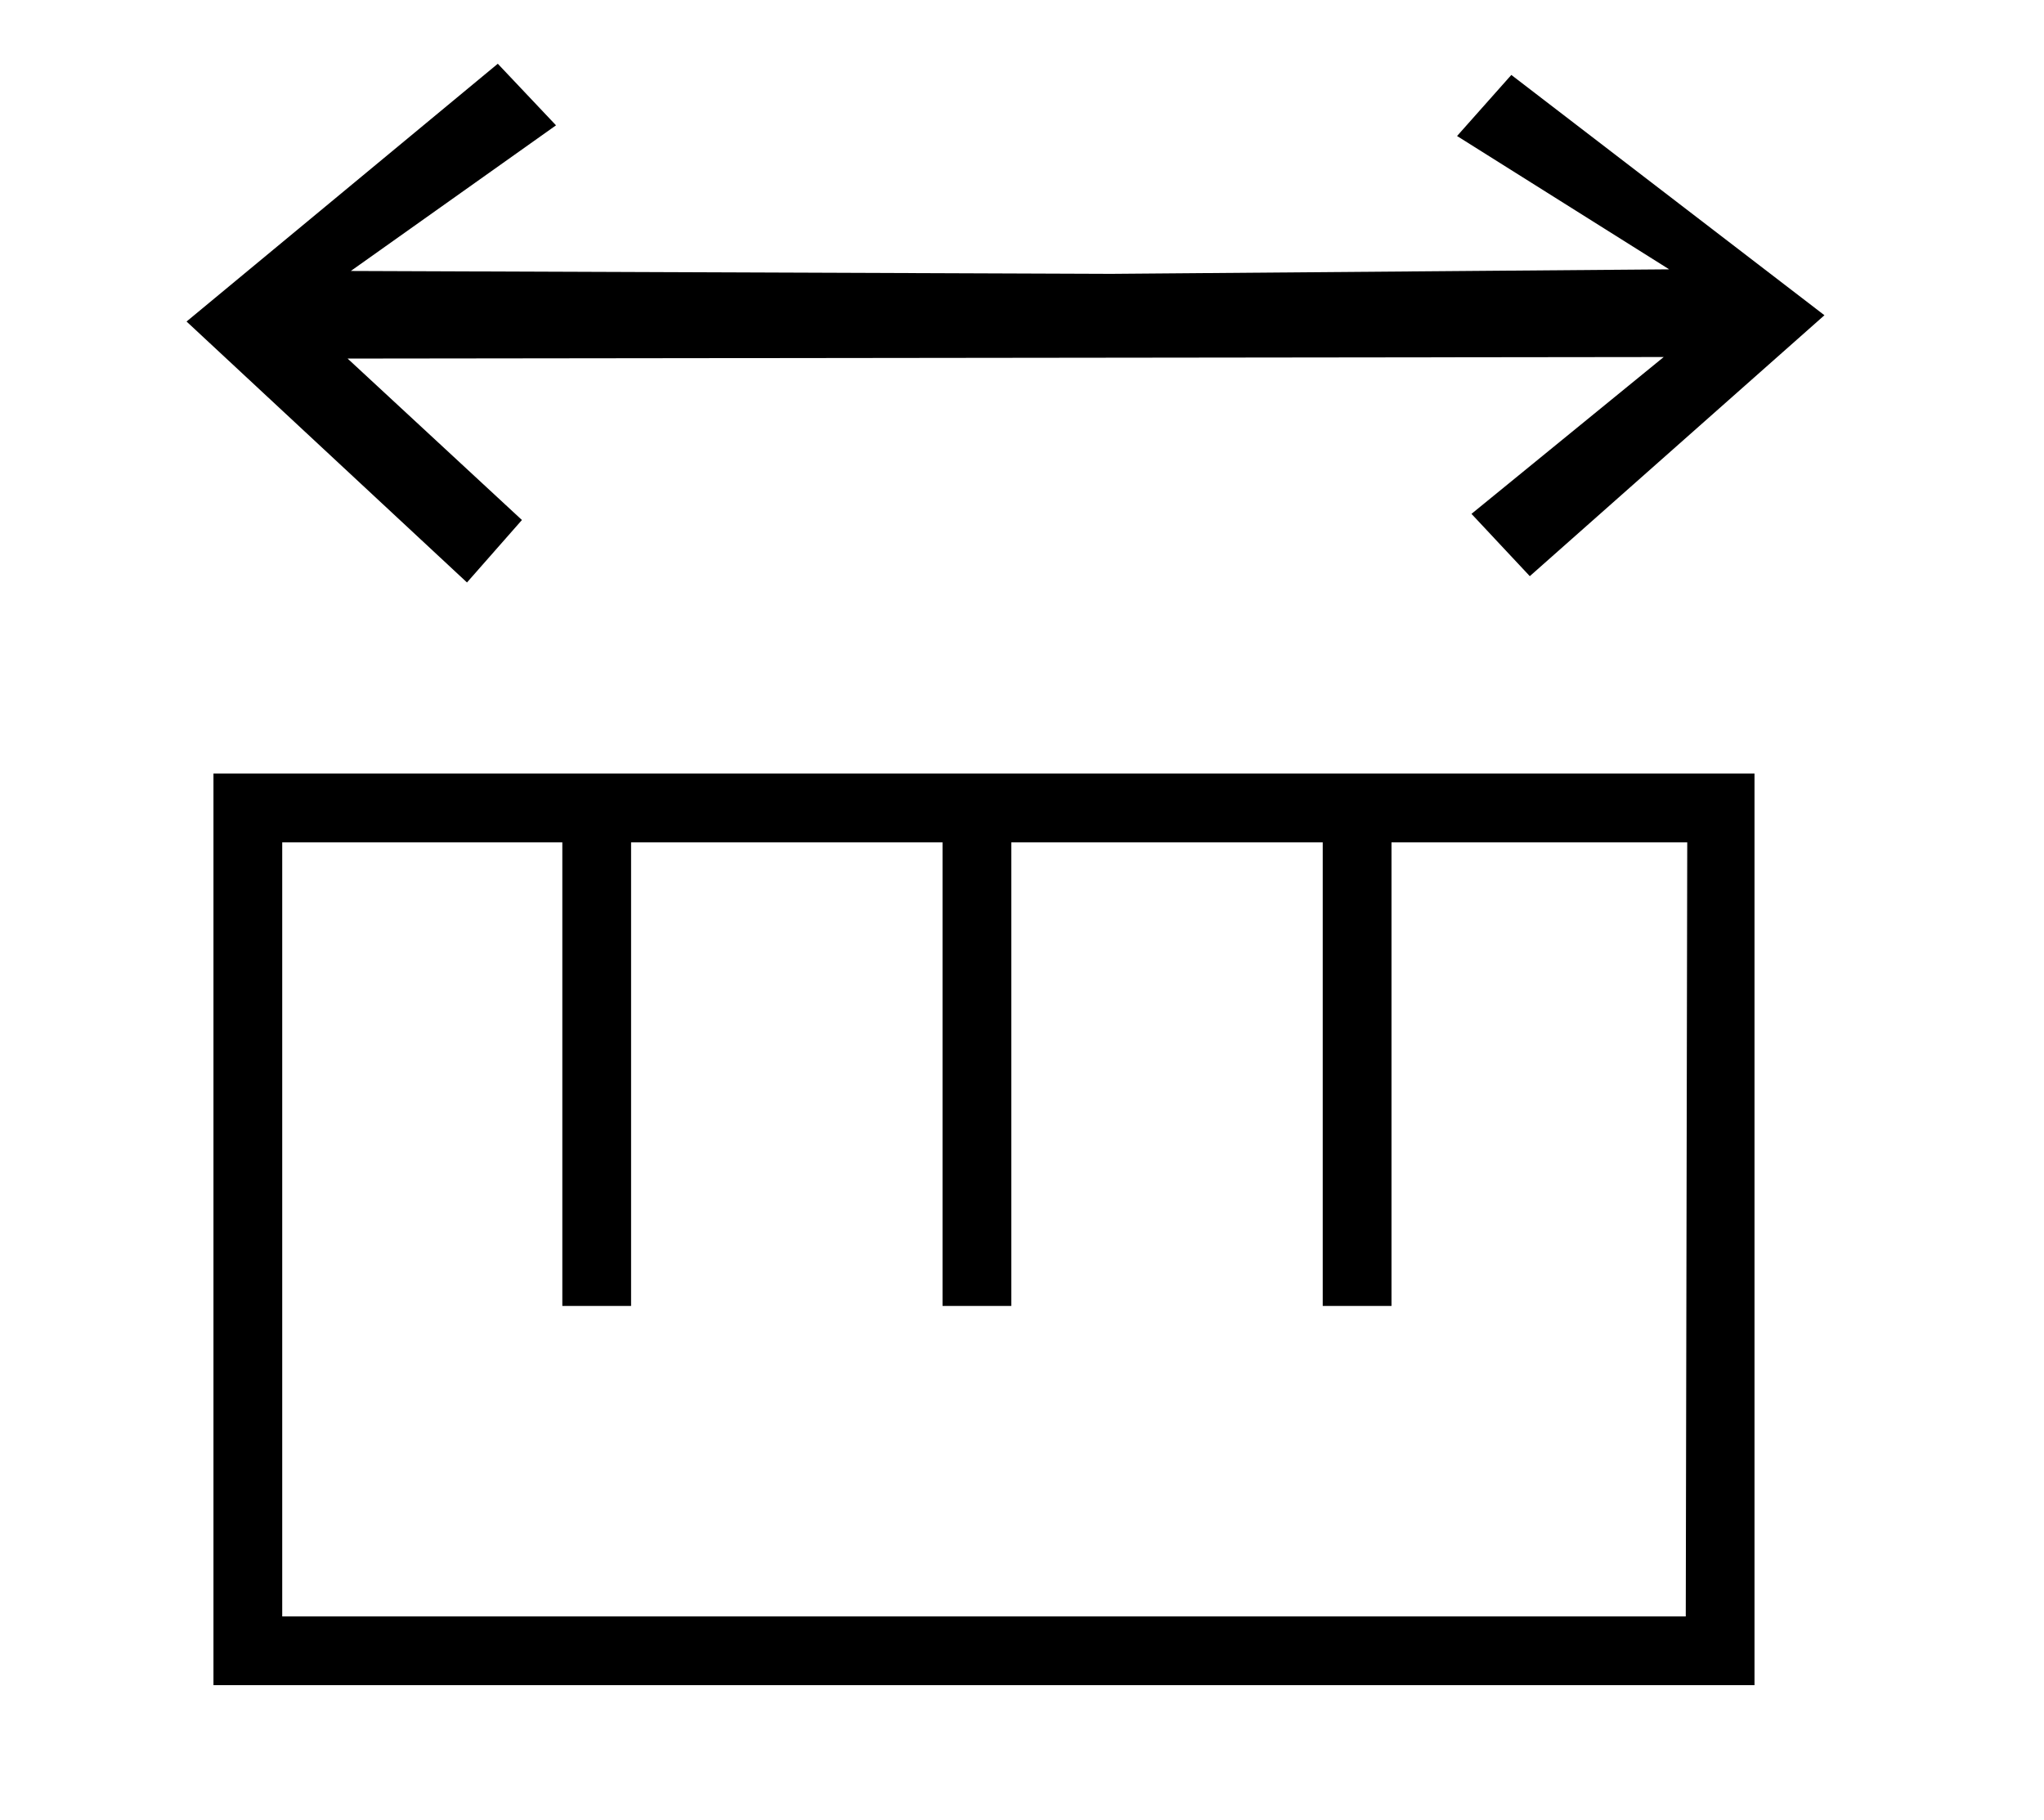 <?xml version="1.0" standalone="no"?>
<!DOCTYPE svg PUBLIC "-//W3C//DTD SVG 1.1//EN" "http://www.w3.org/Graphics/SVG/1.1/DTD/svg11.dtd" >
<svg xmlns="http://www.w3.org/2000/svg" xmlns:xlink="http://www.w3.org/1999/xlink" version="1.1" viewBox="-10 0 1123 1000">
  <g transform="matrix(1 0 0 -1 0 800)">
   <path fill="currentColor"
d="M953.947 374.997h-846.666v-500.832h846.666v500.832zM145.058 -88.059v425.279h153.891v-254.722h37.775v254.722h171.113v-254.722h37.776v254.722h171.112v-254.722h37.775v254.722h162.492l-0.813 -425.279h-771.122zM92.494 623.356l154.072 -143.364
l30.19 34.315l-95.782 88.696l723.091 0.845l-105.618 -86.168l32.043 -34.228l161.883 143.353l-172.028 132.024l-29.819 -33.557l116.55 -73.25l-306.509 -2.477l-417.824 1.581l112.738 80.017l-31.984 33.83z" />
  </g>

</svg>
